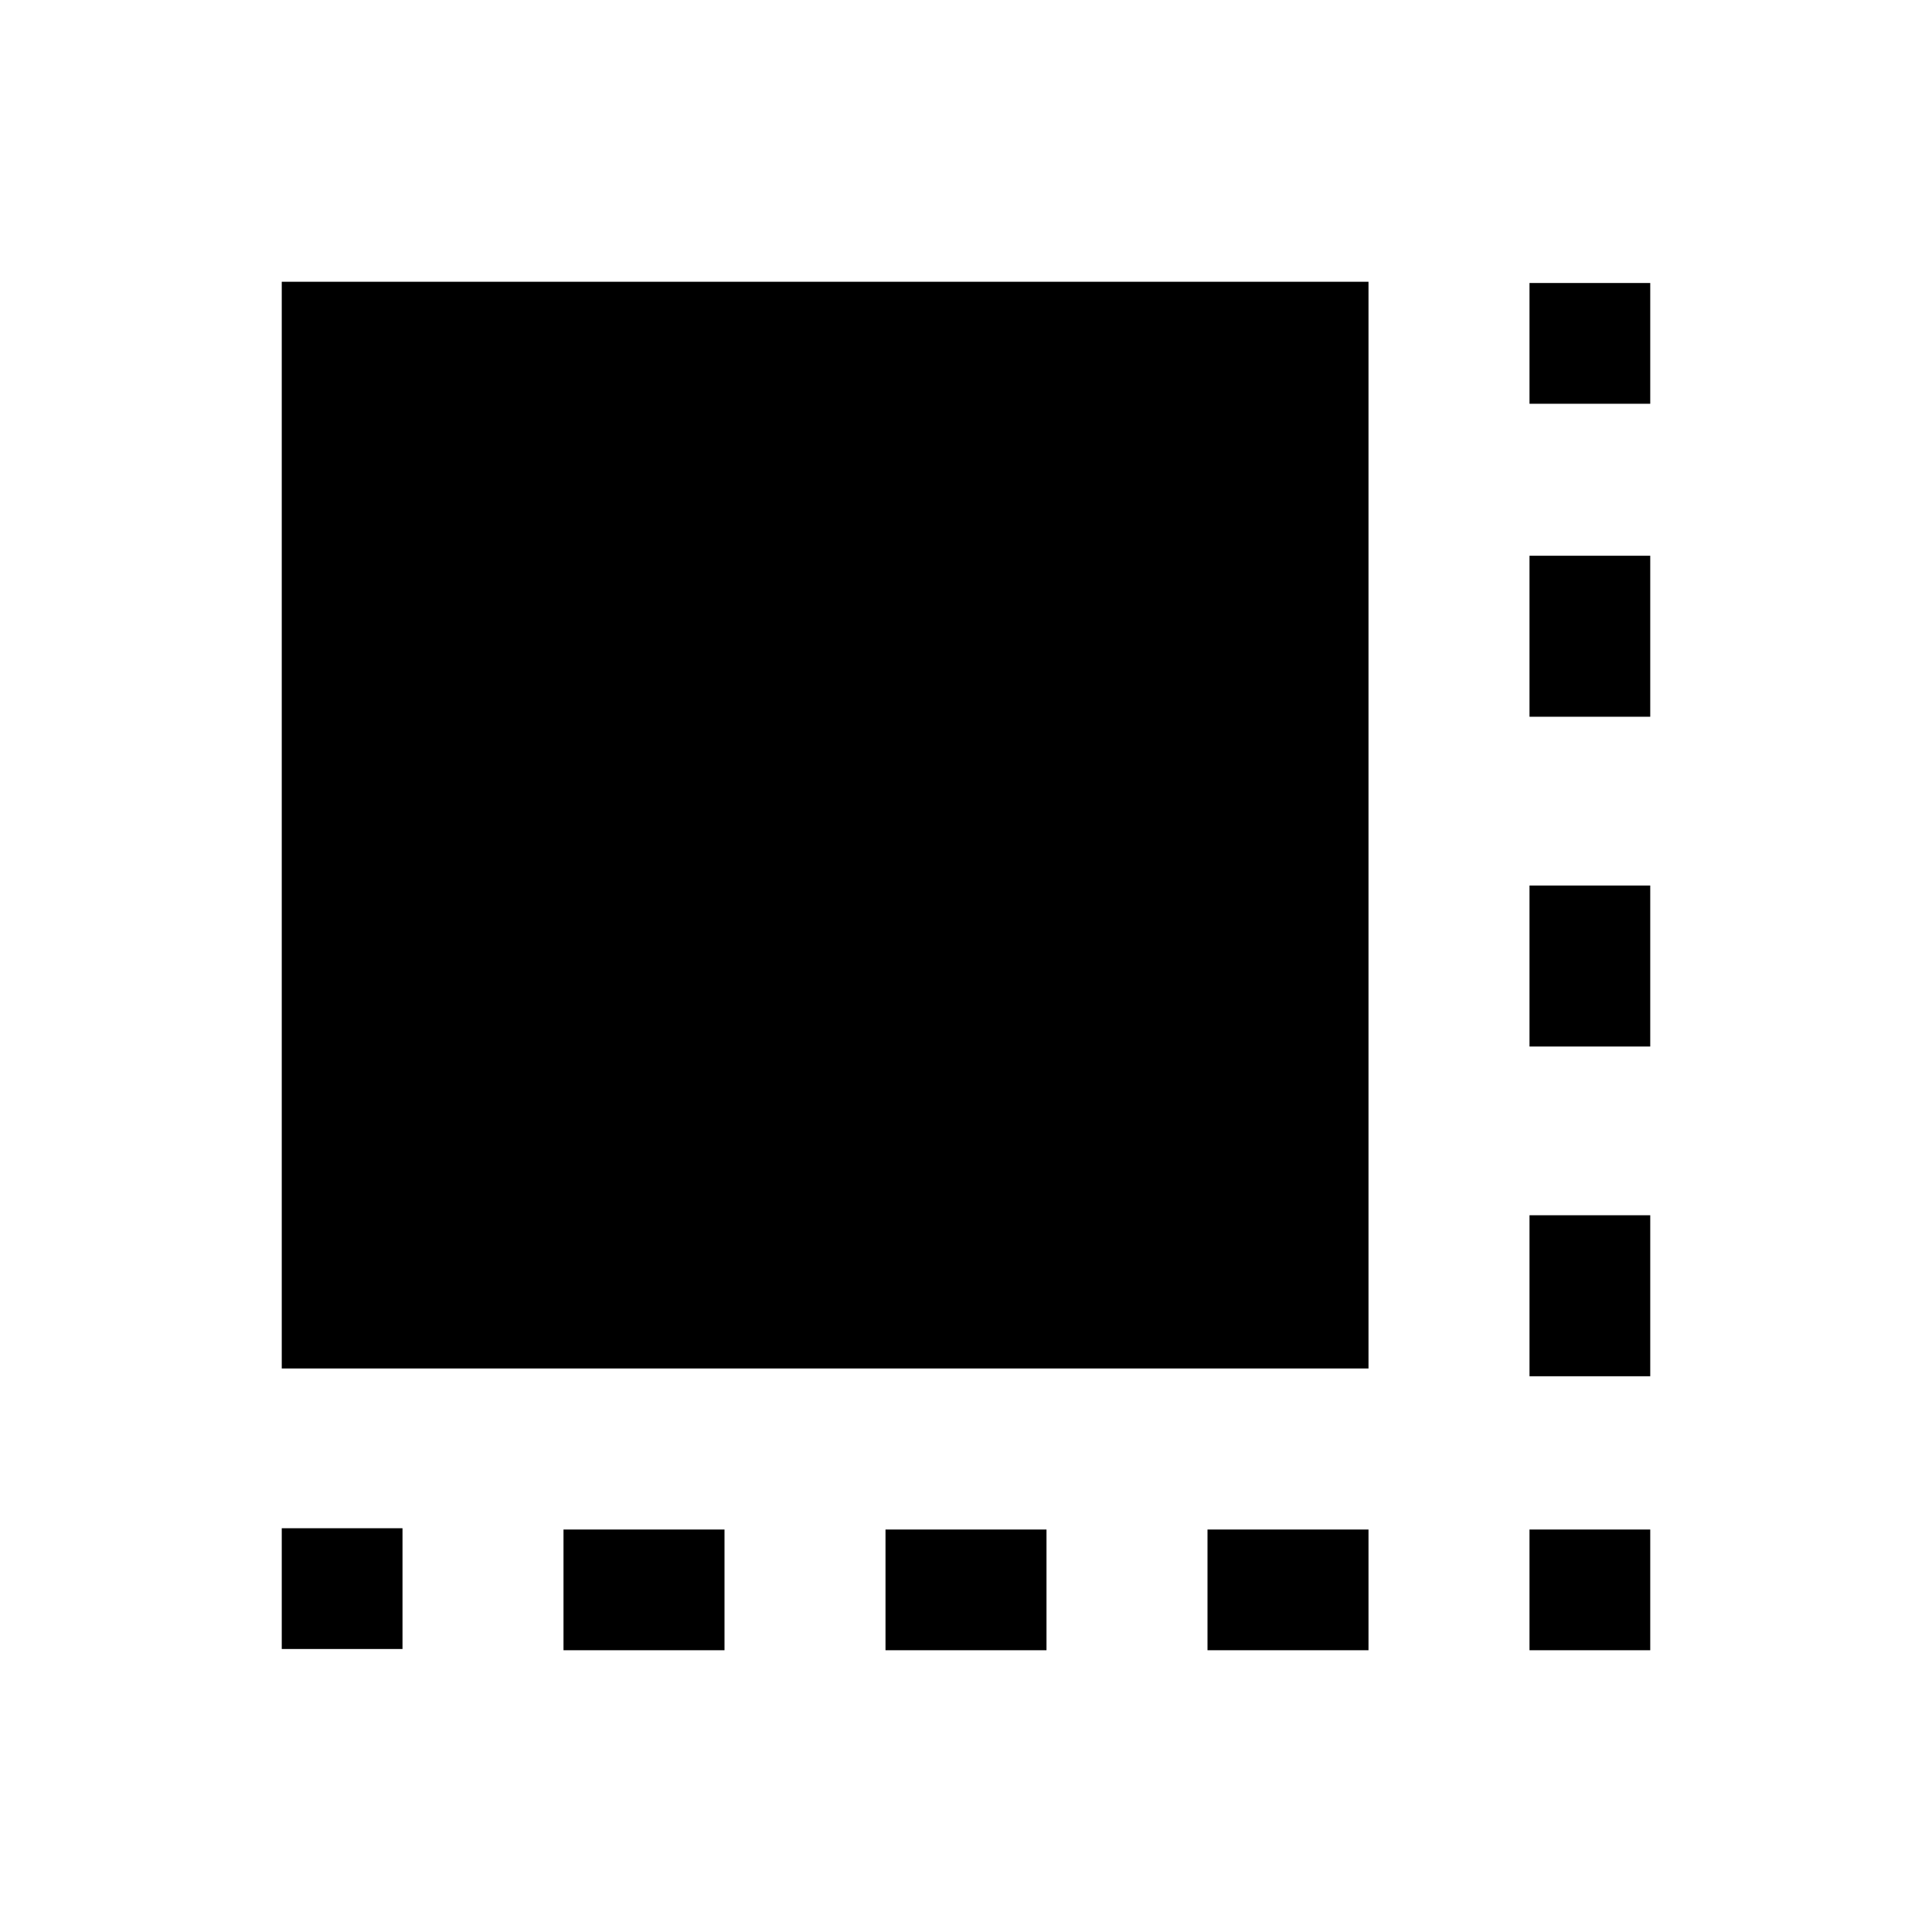 <svg xmlns="http://www.w3.org/2000/svg" width="24" height="24" viewBox="0 96 960 960"><path d="M140.001 915.383v-59.998H200v59.998h-59.999Zm139.999.616V856h80v59.999h-80Zm160 0V856h80v59.999h-80Zm160 0V856h80v59.999h-80Zm160 0V856h59.999v59.999H760Zm0-136.153v-80h59.999v80H760ZM760 616v-80h59.999v80H760Zm0-163.846v-80h59.999v80H760Zm0-155.539v-59.998h59.999v59.998H760ZM140.001 776V236.001H680V776H140.001Z"/></svg>